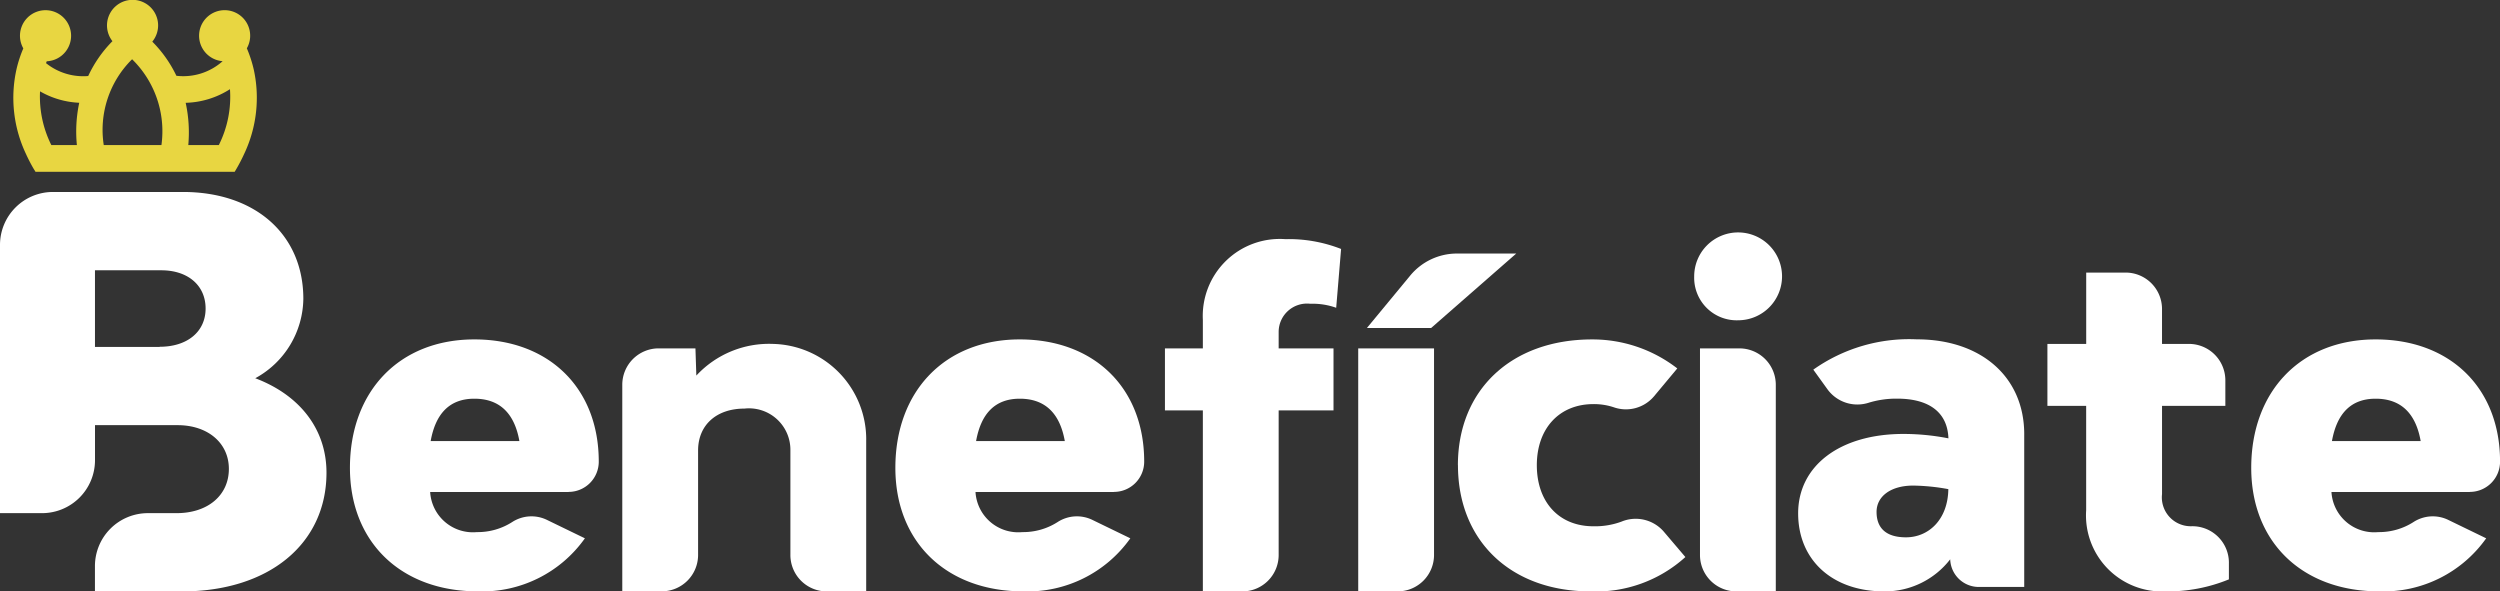 <svg xmlns="http://www.w3.org/2000/svg" xmlns:xlink="http://www.w3.org/1999/xlink" width="170" height="40.216" viewBox="0 0 170 40.216">
  <rect x="0" y="0" width="170" height="40.216" fill="#333333" stroke="none"/>
  <defs>
    <clipPath id="clip-path">
      <rect id="Rectángulo_784" data-name="Rectángulo 784" width="170" height="40.216" fill="none"/>
    </clipPath>
  </defs>
  <g id="Grupo_784" data-name="Grupo 784" clip-path="url(#clip-path)">
    <path id="Trazado_200" data-name="Trazado 200" d="M17.36,34.186a6.236,6.236,0,0,0,3.267-5.4c0-4.368-3.267-7.265-8.186-7.265H3.6a3.6,3.6,0,0,0-3.6,3.6V43.361H2.86a3.6,3.6,0,0,0,3.6-3.6V37.378h5.616c2.055,0,3.487,1.213,3.487,2.972,0,1.8-1.432,3.011-3.559,3.011H10.056a3.6,3.6,0,0,0-3.6,3.6v1.723h5.911c5.909,0,9.834-3.231,9.834-8.074,0-2.976-1.835-5.286-4.843-6.423m-6.5-2.13h-4.4v-5.21h4.515c1.8,0,3.008,1.025,3.008,2.6s-1.245,2.6-3.119,2.6" transform="translate(0 -8.467)" fill="#fff"/>
    <path id="Trazado_201" data-name="Trazado 201" d="M54.081,48.422h-9.4a2.912,2.912,0,0,0,3.184,2.729,4.347,4.347,0,0,0,2.419-.7,2.411,2.411,0,0,1,2.369-.115l2.55,1.237a8.561,8.561,0,0,1-7.277,3.608c-5.216,0-8.7-3.336-8.7-8.4,0-5.216,3.366-8.733,8.46-8.733,5.064,0,8.46,3.3,8.46,8.308v.021a2.057,2.057,0,0,1-2.064,2.041m-9.367-3.457h6.034c-.334-1.88-1.335-2.881-3.063-2.881-1.7,0-2.638,1.031-2.971,2.881" transform="translate(-15.43 -14.968)" fill="#fff"/>
    <path id="Trazado_202" data-name="Trazado 202" d="M86.339,45.074V55.381H83.66A2.475,2.475,0,0,1,81.185,52.9V45.8a2.817,2.817,0,0,0-3.123-2.851c-1.91,0-3.154,1.122-3.154,2.851V52.9a2.475,2.475,0,0,1-2.475,2.476h-2.68V41.33a2.476,2.476,0,0,1,2.475-2.476h2.5l.061,1.85a6.744,6.744,0,0,1,5.246-2.152,6.49,6.49,0,0,1,6.306,6.521" transform="translate(-27.438 -15.165)" fill="#fff"/>
    <path id="Trazado_203" data-name="Trazado 203" d="M115.21,48.422h-9.4A2.913,2.913,0,0,0,109,51.151a4.347,4.347,0,0,0,2.419-.7,2.411,2.411,0,0,1,2.369-.115l2.55,1.237a8.561,8.561,0,0,1-7.277,3.608c-5.216,0-8.7-3.336-8.7-8.4,0-5.216,3.366-8.733,8.46-8.733,5.064,0,8.46,3.3,8.46,8.308v.021a2.058,2.058,0,0,1-2.065,2.041m-9.367-3.457h6.034c-.334-1.88-1.334-2.881-3.062-2.881-1.7,0-2.638,1.031-2.971,2.881" transform="translate(-39.476 -14.968)" fill="#fff"/>
    <path id="Trazado_204" data-name="Trazado 204" d="M138.315,33.082v1.152h3.73v4.215h-3.73v9.836a2.475,2.475,0,0,1-2.475,2.475h-2.68V38.449h-2.578V34.234h2.578v-1.94a5.237,5.237,0,0,1,5.61-5.488,9.734,9.734,0,0,1,3.79.667l-.333,4a4.757,4.757,0,0,0-1.759-.273,1.93,1.93,0,0,0-2.153,1.88" transform="translate(-51.366 -10.544)" fill="#fff"/>
    <path id="Trazado_205" data-name="Trazado 205" d="M158.958,28.422h4.031L157.2,33.486h-4.367l2.947-3.566a4.126,4.126,0,0,1,3.18-1.5m-6.715,6.449H157.4v14.05a2.475,2.475,0,0,1-2.475,2.475h-2.68Z" transform="translate(-59.886 -11.18)" fill="#fff"/>
    <path id="Trazado_206" data-name="Trazado 206" d="M163.42,46.6c0-5.124,3.638-8.551,9.126-8.551a9.4,9.4,0,0,1,5.792,1.972l-1.585,1.9a2.5,2.5,0,0,1-2.736.741,4.27,4.27,0,0,0-1.379-.215c-2.335,0-3.851,1.668-3.851,4.154s1.486,4.154,3.851,4.154a5.192,5.192,0,0,0,1.9-.314,2.524,2.524,0,0,1,2.871.665l1.48,1.741a9.051,9.051,0,0,1-6.459,2.335c-5.4,0-9.006-3.426-9.006-8.582" transform="translate(-64.283 -14.968)" fill="#fff"/>
    <path id="Trazado_207" data-name="Trazado 207" d="M189.906,29.077a2.987,2.987,0,1,1,3,2.971,2.891,2.891,0,0,1-3-2.971m.394,4.882h2.68a2.475,2.475,0,0,1,2.475,2.475v14.05h-2.68A2.475,2.475,0,0,1,190.3,48.01Z" transform="translate(-74.701 -10.269)" fill="#fff"/>
    <path id="Trazado_208" data-name="Trazado 208" d="M216.933,44.51V54.881h-3.091A1.943,1.943,0,0,1,211.9,53a5.614,5.614,0,0,1-4.488,2.183c-3.517,0-5.852-2.123-5.852-5.307,0-3.244,2.851-5.4,7.156-5.4a15.86,15.86,0,0,1,3.063.3c-.061-1.759-1.3-2.7-3.487-2.7a6.419,6.419,0,0,0-1.918.272,2.515,2.515,0,0,1-2.811-.895l-.972-1.349a11.282,11.282,0,0,1,7.035-2.061c4.367,0,7.308,2.547,7.308,6.458m-5.155,3.73a13.939,13.939,0,0,0-2.4-.243c-1.516,0-2.487.728-2.487,1.79s.607,1.728,2,1.728c1.547,0,2.851-1.213,2.881-3.275" transform="translate(-79.286 -14.968)" fill="#fff"/>
    <path id="Trazado_209" data-name="Trazado 209" d="M241.841,50.28v1.136a10.988,10.988,0,0,1-4.306.819,5.173,5.173,0,0,1-5.4-5.519v-7.1H229.5V35.405h2.638V30.554h2.68a2.475,2.475,0,0,1,2.475,2.475v2.376h1.831A2.476,2.476,0,0,1,241.6,37.88v1.74h-4.306v6a1.963,1.963,0,0,0,1.91,2.183h.1a2.484,2.484,0,0,1,2.538,2.473" transform="translate(-90.276 -12.019)" fill="#fff"/>
    <path id="Trazado_210" data-name="Trazado 210" d="M267.2,48.422h-9.4a2.912,2.912,0,0,0,3.184,2.729,4.347,4.347,0,0,0,2.419-.7,2.411,2.411,0,0,1,2.369-.115l2.55,1.237a8.561,8.561,0,0,1-7.277,3.608c-5.216,0-8.7-3.336-8.7-8.4,0-5.216,3.366-8.733,8.46-8.733,5.064,0,8.46,3.3,8.46,8.308v.021a2.058,2.058,0,0,1-2.065,2.041m-9.367-3.457h6.034c-.334-1.88-1.335-2.881-3.063-2.881-1.7,0-2.638,1.031-2.971,2.881" transform="translate(-99.261 -14.968)" fill="#fff"/>
    <path id="Trazado_211" data-name="Trazado 211" d="M17.831,4.685a8.529,8.529,0,0,0-.46-1.4,1.72,1.72,0,0,0,.227-.854,1.737,1.737,0,1,0-1.873,1.73,4.021,4.021,0,0,1-3.144.993,8.315,8.315,0,0,0-.428-.787,8.413,8.413,0,0,0-1.211-1.535A1.738,1.738,0,1,0,8.232,2.8,8.407,8.407,0,0,0,6.584,5.169a4.031,4.031,0,0,1-2.868-.875c.016-.044.033-.085.049-.126A1.738,1.738,0,1,0,2.171,3.29a8.476,8.476,0,0,0-.459,1.4,8.91,8.91,0,0,0,.646,5.792,11.123,11.123,0,0,0,.513.991L3,11.682H16.545l.126-.214a11.121,11.121,0,0,0,.513-.991,8.913,8.913,0,0,0,.648-5.792M5.814,9.865H4.077a7.368,7.368,0,0,1-.769-3.653,5.831,5.831,0,0,0,2.666.776,9.442,9.442,0,0,0-.16,2.877m5.75,0H7.641A6.749,6.749,0,0,1,9.569,4.029a6.847,6.847,0,0,1,1.995,5.836m1.826,0a9.488,9.488,0,0,0-.178-2.874,5.861,5.861,0,0,0,3.012-.926,7.321,7.321,0,0,1-.758,3.8Z" transform="translate(-0.586)" fill="#e8d641"/>
  </g>
</svg>
